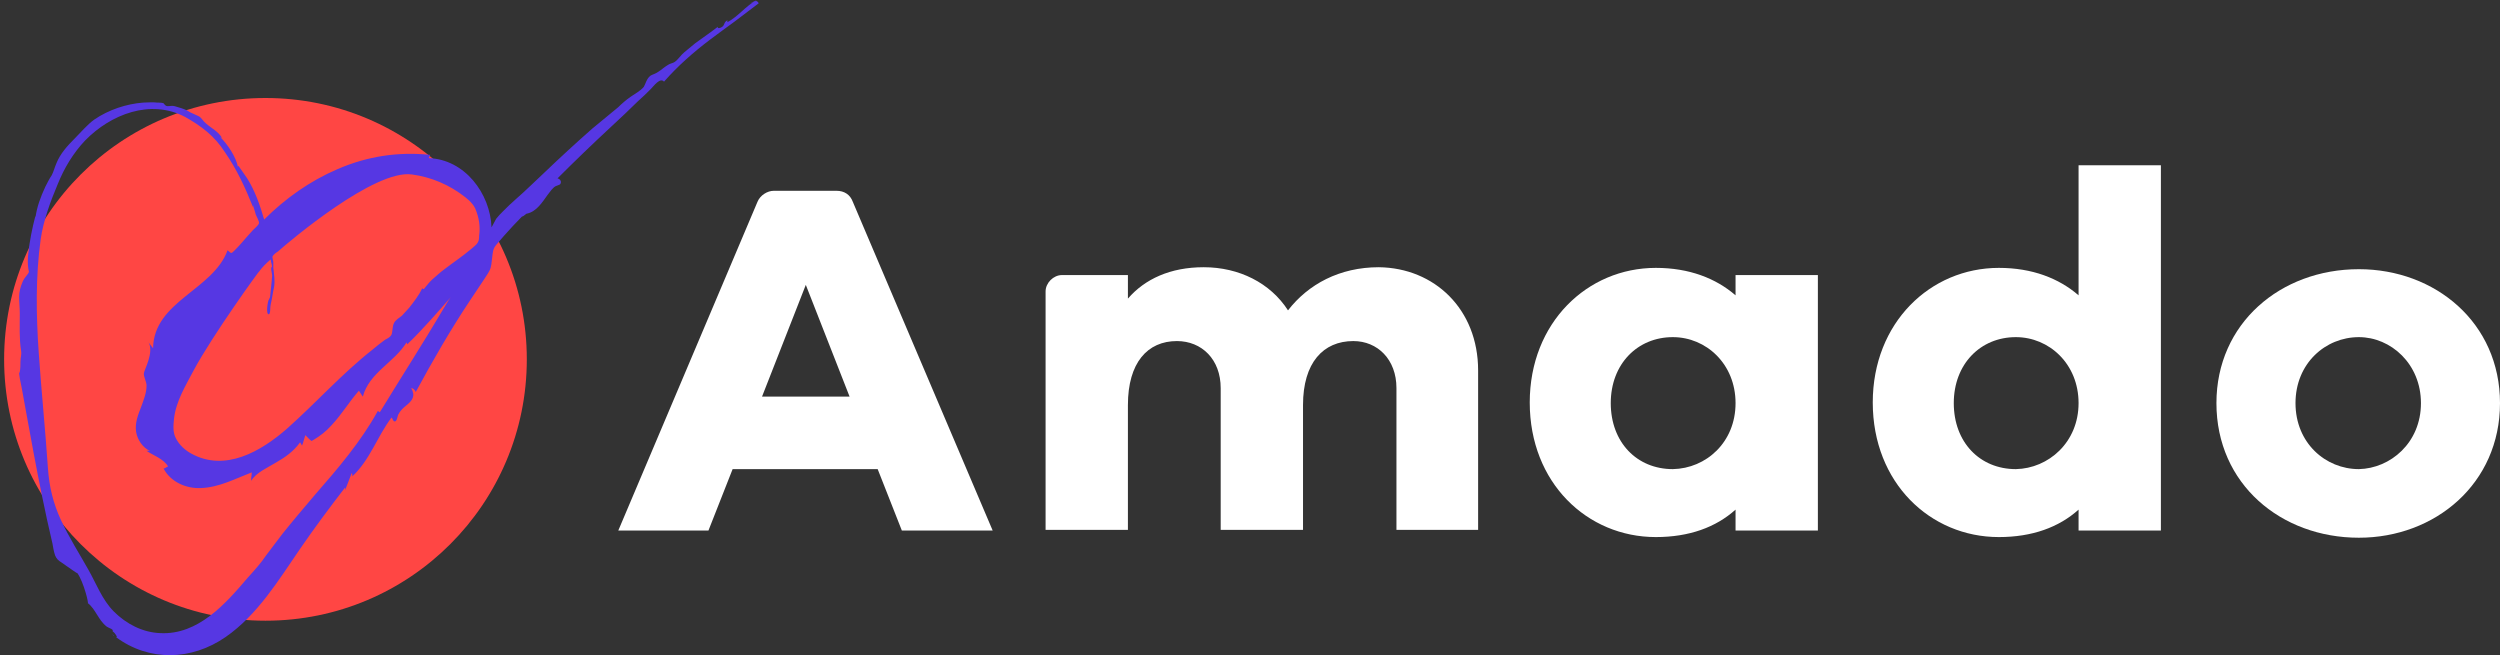 <svg width="145" height="38" viewBox="0 0 145 38" fill="none" xmlns="http://www.w3.org/2000/svg">
<rect x="0" y="0" width="145" height="38" fill="#333333" stroke="none"/>
<path d="M15.397 36.001C23.769 36.001 30.555 29.214 30.555 20.842C30.555 12.471 23.769 5.684 15.397 5.684C7.025 5.684 0.239 12.471 0.239 20.842C0.239 29.214 7.025 36.001 15.397 36.001Z" fill="#FF4644"/>
<path d="M52.307 30.771L50.905 27.209H42.492L41.09 30.771H35.861L43.932 11.71C44.084 11.331 44.501 11.066 44.88 11.066H48.518C48.973 11.066 49.314 11.293 49.465 11.71L57.575 30.771H52.307ZM46.737 16.523L44.198 23.003H49.276L46.737 16.523Z" fill="white"/>
<path d="M85.731 21.487V30.733H80.994V22.51C80.994 20.843 79.895 19.782 78.493 19.782C76.75 19.782 75.575 21.032 75.575 23.495V30.733H70.8V22.51C70.8 20.843 69.701 19.782 68.261 19.782C66.556 19.782 65.419 21.032 65.419 23.495V30.733H60.644V16.902C60.644 16.409 61.099 15.954 61.592 15.954H65.419V17.319C66.404 16.182 67.882 15.499 69.815 15.499C71.862 15.499 73.68 16.409 74.704 18.001C75.878 16.485 77.697 15.499 79.971 15.499C83.192 15.537 85.731 17.925 85.731 21.487Z" fill="white"/>
<path d="M105.399 30.771H100.662V29.558C99.525 30.582 97.972 31.15 96.039 31.15C92.06 31.15 88.725 28.005 88.725 23.344C88.725 18.72 92.06 15.537 96.039 15.537C97.972 15.537 99.525 16.143 100.662 17.129V15.954H105.437V30.771H105.399ZM100.662 23.381C100.662 21.108 98.957 19.554 97.024 19.554C94.978 19.554 93.424 21.108 93.424 23.381C93.424 25.655 94.94 27.209 97.024 27.209C98.957 27.171 100.662 25.655 100.662 23.381Z" fill="white"/>
<path d="M125.332 30.771H120.557V29.558C119.42 30.582 117.867 31.15 115.934 31.15C111.955 31.15 108.62 28.005 108.62 23.343C108.62 18.72 111.955 15.537 115.934 15.537C117.867 15.537 119.42 16.143 120.557 17.129V9.587H125.332V30.771ZM120.557 23.381C120.557 21.108 118.852 19.554 116.919 19.554C114.873 19.554 113.319 21.108 113.319 23.381C113.319 25.655 114.835 27.209 116.919 27.209C118.814 27.171 120.557 25.655 120.557 23.381Z" fill="white"/>
<path d="M145 23.382C145 28.043 141.248 31.188 136.814 31.188C132.305 31.188 128.553 28.081 128.553 23.382C128.553 18.758 132.267 15.613 136.814 15.613C141.248 15.613 145 18.721 145 23.382ZM140.415 23.382C140.415 21.108 138.671 19.554 136.814 19.554C134.882 19.554 133.139 21.07 133.139 23.382C133.139 25.693 134.882 27.209 136.814 27.209C138.633 27.171 140.415 25.693 140.415 23.382Z" fill="white"/>
<path d="M6.605 36.872C6.567 36.834 6.529 36.834 6.492 36.797C6.567 36.834 6.605 36.834 6.605 36.872Z" fill="#5637E3"/>
<path d="M3.157 32.286C3.157 32.249 3.119 32.249 3.119 32.211C3.119 32.249 3.157 32.249 3.157 32.286Z" fill="#5637E3"/>
<path d="M43.895 0C43.25 0.341 42.833 0.947 42.189 1.288C42.189 1.251 42.189 1.213 42.189 1.175C42 1.288 42.038 1.364 41.962 1.478C41.924 1.554 41.772 1.63 41.697 1.63C41.583 1.63 41.659 1.63 41.621 1.554C41.621 1.592 40.484 2.387 40.332 2.501C40.105 2.691 39.915 2.842 39.688 3.032C39.499 3.183 39.309 3.486 39.12 3.6C39.006 3.676 38.854 3.676 38.703 3.79C38.513 3.903 38.362 4.055 38.172 4.169C38.021 4.282 37.831 4.32 37.718 4.396C37.49 4.585 37.452 4.851 37.339 5.04C37.149 5.267 36.808 5.457 36.581 5.609C36.315 5.798 36.088 5.987 35.861 6.215C35.368 6.632 34.837 7.049 34.345 7.465C33.397 8.299 32.45 9.171 31.541 10.042C31.01 10.535 30.479 11.066 29.911 11.558C29.646 11.786 29.418 12.013 29.153 12.278C29.002 12.43 28.888 12.543 28.774 12.695C28.698 12.847 28.585 13.036 28.509 13.188C28.433 11.217 26.955 9.247 24.871 9.171C24.909 9.095 24.909 9.057 24.947 8.981C23.09 8.792 21.309 9.057 19.566 9.815C17.974 10.497 16.534 11.52 15.321 12.733C15.094 11.937 14.791 11.066 14.336 10.345C14.222 10.194 14.108 10.004 13.995 9.853C13.957 9.815 13.768 9.474 13.805 9.701C13.692 9.095 13.199 8.375 12.782 7.958C12.82 7.958 12.858 7.996 12.896 8.034C12.668 7.617 12.29 7.465 11.948 7.162C11.797 7.049 11.683 6.821 11.532 6.745C11.38 6.67 11.191 6.594 11.039 6.518C10.812 6.366 10.584 6.291 10.319 6.215C10.205 6.177 10.092 6.139 9.978 6.139C9.902 6.139 9.713 6.177 9.637 6.139C9.561 6.101 9.523 6.025 9.485 5.987C9.372 5.95 9.22 5.95 9.106 5.95C8.841 5.912 8.576 5.95 8.311 5.95C7.325 6.025 6.302 6.366 5.468 6.935C5.051 7.238 4.71 7.655 4.331 8.034C3.915 8.451 3.498 8.905 3.27 9.474C3.157 9.739 3.119 9.929 3.005 10.156C2.854 10.383 2.74 10.611 2.626 10.838C2.361 11.407 2.134 12.013 2.058 12.619C2.058 12.581 2.058 12.543 2.058 12.505C1.868 13.226 1.717 13.983 1.641 14.704C1.603 15.007 1.603 15.31 1.641 15.575C1.641 15.613 1.679 15.727 1.679 15.765C1.641 15.878 1.641 15.84 1.565 15.954C1.451 16.106 1.376 16.181 1.3 16.371C1.186 16.636 1.11 16.939 1.11 17.205C1.11 17.546 1.148 17.849 1.148 18.19C1.148 18.91 1.11 19.63 1.224 20.35C1.262 20.577 1.186 20.729 1.186 20.994C1.186 21.184 1.186 21.373 1.148 21.563C1.148 21.638 1.11 21.563 1.11 21.676C1.11 21.752 1.148 21.866 1.148 21.942C1.186 22.131 1.224 22.32 1.262 22.51C1.338 22.927 1.414 23.344 1.489 23.761C1.792 25.428 2.096 27.095 2.437 28.763C2.626 29.672 2.816 30.582 3.043 31.529C3.081 31.756 3.119 31.984 3.195 32.211C3.27 32.401 3.384 32.514 3.574 32.628C3.915 32.855 4.521 33.31 4.483 33.234C4.862 33.765 5.165 35.053 5.089 34.978C5.544 35.319 5.696 35.963 6.188 36.342C6.302 36.418 6.454 36.456 6.529 36.531C6.567 36.569 6.492 36.607 6.567 36.645C6.681 36.721 6.87 37.024 6.719 36.948C8.652 38.388 11.115 38.312 13.085 36.948C14.942 35.66 16.155 33.651 17.405 31.832C18.239 30.62 19.111 29.445 20.02 28.27C20.02 28.346 20.02 28.422 19.982 28.497C20.134 28.156 20.248 27.815 20.399 27.436C20.437 27.474 20.437 27.55 20.437 27.626C21.46 26.678 21.877 25.314 22.711 24.215C22.787 24.291 22.787 24.443 22.9 24.443C23.014 24.443 23.052 24.177 23.09 24.064C23.203 23.836 23.355 23.685 23.544 23.533C23.924 23.23 24.113 22.965 23.848 22.51C23.961 22.51 24.075 22.624 24.113 22.737C25.098 20.918 26.121 19.137 27.258 17.432C27.524 17.053 27.751 16.674 28.016 16.295C28.13 16.106 28.282 15.916 28.395 15.689C28.509 15.461 28.509 15.196 28.547 14.931C28.585 14.628 28.585 14.438 28.774 14.211C28.926 14.021 29.077 13.87 29.229 13.68C29.57 13.301 29.911 12.922 30.29 12.543C30.29 12.619 30.555 12.354 30.555 12.392C31.124 12.278 31.465 11.71 31.768 11.293C31.919 11.103 32.033 10.914 32.223 10.8C32.298 10.762 32.45 10.725 32.488 10.687C32.602 10.535 32.488 10.383 32.336 10.345C33.359 9.322 34.383 8.337 35.444 7.352C35.974 6.859 36.505 6.366 36.998 5.874C37.263 5.646 37.528 5.381 37.755 5.154C37.907 5.002 38.286 4.472 38.513 4.737C39.309 3.827 40.219 3.032 41.166 2.312C41.659 1.933 42.151 1.592 42.606 1.251C42.758 1.137 44.008 0.189 44.008 0.189C43.895 0 43.819 0.076 43.819 0.076C43.819 0.038 43.857 0.038 43.895 0C43.175 0.341 43.667 0.152 43.895 0ZM23.886 10.118C25.023 10.27 26.084 10.725 26.993 11.444C27.22 11.634 27.41 11.786 27.561 12.089C27.675 12.354 27.751 12.619 27.789 12.884C27.827 13.15 27.827 13.415 27.789 13.68C27.789 13.794 27.789 13.946 27.713 14.059C27.637 14.211 27.448 14.325 27.334 14.438C26.841 14.855 26.273 15.234 25.78 15.613C25.515 15.803 25.288 16.03 25.06 16.219C24.947 16.333 24.833 16.447 24.719 16.598C24.643 16.674 24.568 16.863 24.492 16.712C24.302 17.129 23.999 17.508 23.734 17.849C23.582 18 23.469 18.152 23.317 18.304C23.166 18.417 22.938 18.569 22.862 18.72C22.749 18.91 22.787 19.175 22.711 19.402C22.635 19.554 22.483 19.63 22.332 19.706C22.067 19.895 21.839 20.085 21.612 20.274C19.831 21.676 18.353 23.344 16.648 24.86C15.132 26.186 13.047 27.398 11.077 26.299C10.736 26.11 10.395 25.807 10.205 25.428C10.016 25.087 10.054 24.67 10.092 24.291C10.205 23.268 10.774 22.358 11.229 21.487C12.327 19.44 15.094 15.613 15.018 15.765C15.207 15.499 15.435 15.272 15.7 15.045C15.7 15.196 15.776 15.31 15.776 15.461C15.776 15.499 15.738 15.499 15.738 15.499C15.7 15.727 15.814 15.878 15.776 16.068C15.776 16.219 15.662 17.205 15.662 17.242C15.624 17.28 15.624 17.356 15.586 17.394C15.549 17.394 15.397 18.228 15.586 18.228C15.7 18.228 15.662 17.773 15.7 17.659C15.776 17.356 15.814 17.015 15.89 16.674C15.965 16.295 15.89 15.916 15.852 15.537C15.852 15.424 15.852 15.31 15.852 15.196C15.852 15.12 15.776 14.931 15.814 14.855C15.852 14.779 16.041 14.628 16.117 14.59C16.799 13.983 21.726 9.815 23.886 10.118ZM25.78 17.811C24.568 19.857 23.279 21.866 22.029 23.912C21.991 23.874 21.953 23.874 21.915 23.836C20.93 25.617 19.603 27.171 18.277 28.687C17.633 29.445 16.989 30.203 16.382 30.961C16.079 31.378 15.738 31.794 15.435 32.211C15.132 32.666 14.753 33.083 14.374 33.5C13.085 35.016 11.494 36.834 9.296 36.721C8.273 36.683 7.325 36.19 6.605 35.47C5.923 34.788 5.582 33.841 5.127 33.045C4.597 32.098 3.99 31.15 3.536 30.165C3.081 29.18 2.854 28.232 2.778 27.133C2.626 24.897 2.399 22.662 2.247 20.464C2.096 18.304 2.058 16.03 2.361 13.87C2.512 12.809 2.929 11.672 3.346 10.687C3.725 9.739 4.256 8.868 4.938 8.148C6.416 6.632 8.727 5.722 10.736 6.783C11.683 7.314 12.441 7.882 13.047 8.83C13.73 9.815 14.222 10.876 14.677 12.013C14.677 11.975 14.677 11.937 14.677 11.899C14.715 12.089 14.791 12.24 14.829 12.43C14.867 12.543 15.056 12.847 15.018 12.96C14.98 13.074 14.753 13.264 14.677 13.339C14.563 13.453 14.45 13.604 14.336 13.718C14.108 13.983 13.881 14.249 13.616 14.514C13.389 14.741 13.426 14.704 13.199 14.514C12.365 16.826 8.917 17.47 8.879 20.198C8.803 20.085 8.689 19.971 8.614 19.857C8.955 20.426 8.348 21.487 8.348 21.638C8.311 21.828 8.5 22.131 8.5 22.358C8.5 22.775 8.348 23.154 8.197 23.571C8.007 24.064 7.818 24.518 7.894 25.049C7.969 25.504 8.273 25.959 8.689 26.148C8.689 26.148 8.576 26.148 8.5 26.148C8.879 26.413 9.485 26.603 9.751 27.058C9.675 27.058 9.599 27.171 9.485 27.171C9.902 27.967 10.812 28.346 11.645 28.308C12.706 28.27 13.616 27.777 14.601 27.398C14.601 27.55 14.563 27.702 14.563 27.891C14.867 27.398 15.511 27.133 16.003 26.83C16.534 26.527 17.026 26.186 17.405 25.655C17.443 25.731 17.481 25.769 17.519 25.845C17.595 25.655 17.633 25.466 17.709 25.238C17.784 25.314 17.86 25.39 17.936 25.466C18.088 25.579 18.012 25.617 18.201 25.504C18.58 25.276 18.921 25.011 19.224 24.67C19.831 24.026 20.248 23.306 20.816 22.662C20.892 22.775 20.968 22.889 21.043 23.003C21.422 21.601 22.862 21.032 23.582 19.857C23.582 19.895 23.62 19.933 23.62 19.971C24.568 19.061 25.439 18.038 26.311 17.053C26.084 17.28 25.932 17.546 25.78 17.811C24.53 19.895 25.932 17.546 25.78 17.811Z" fill="#5637E3"/>
</svg>